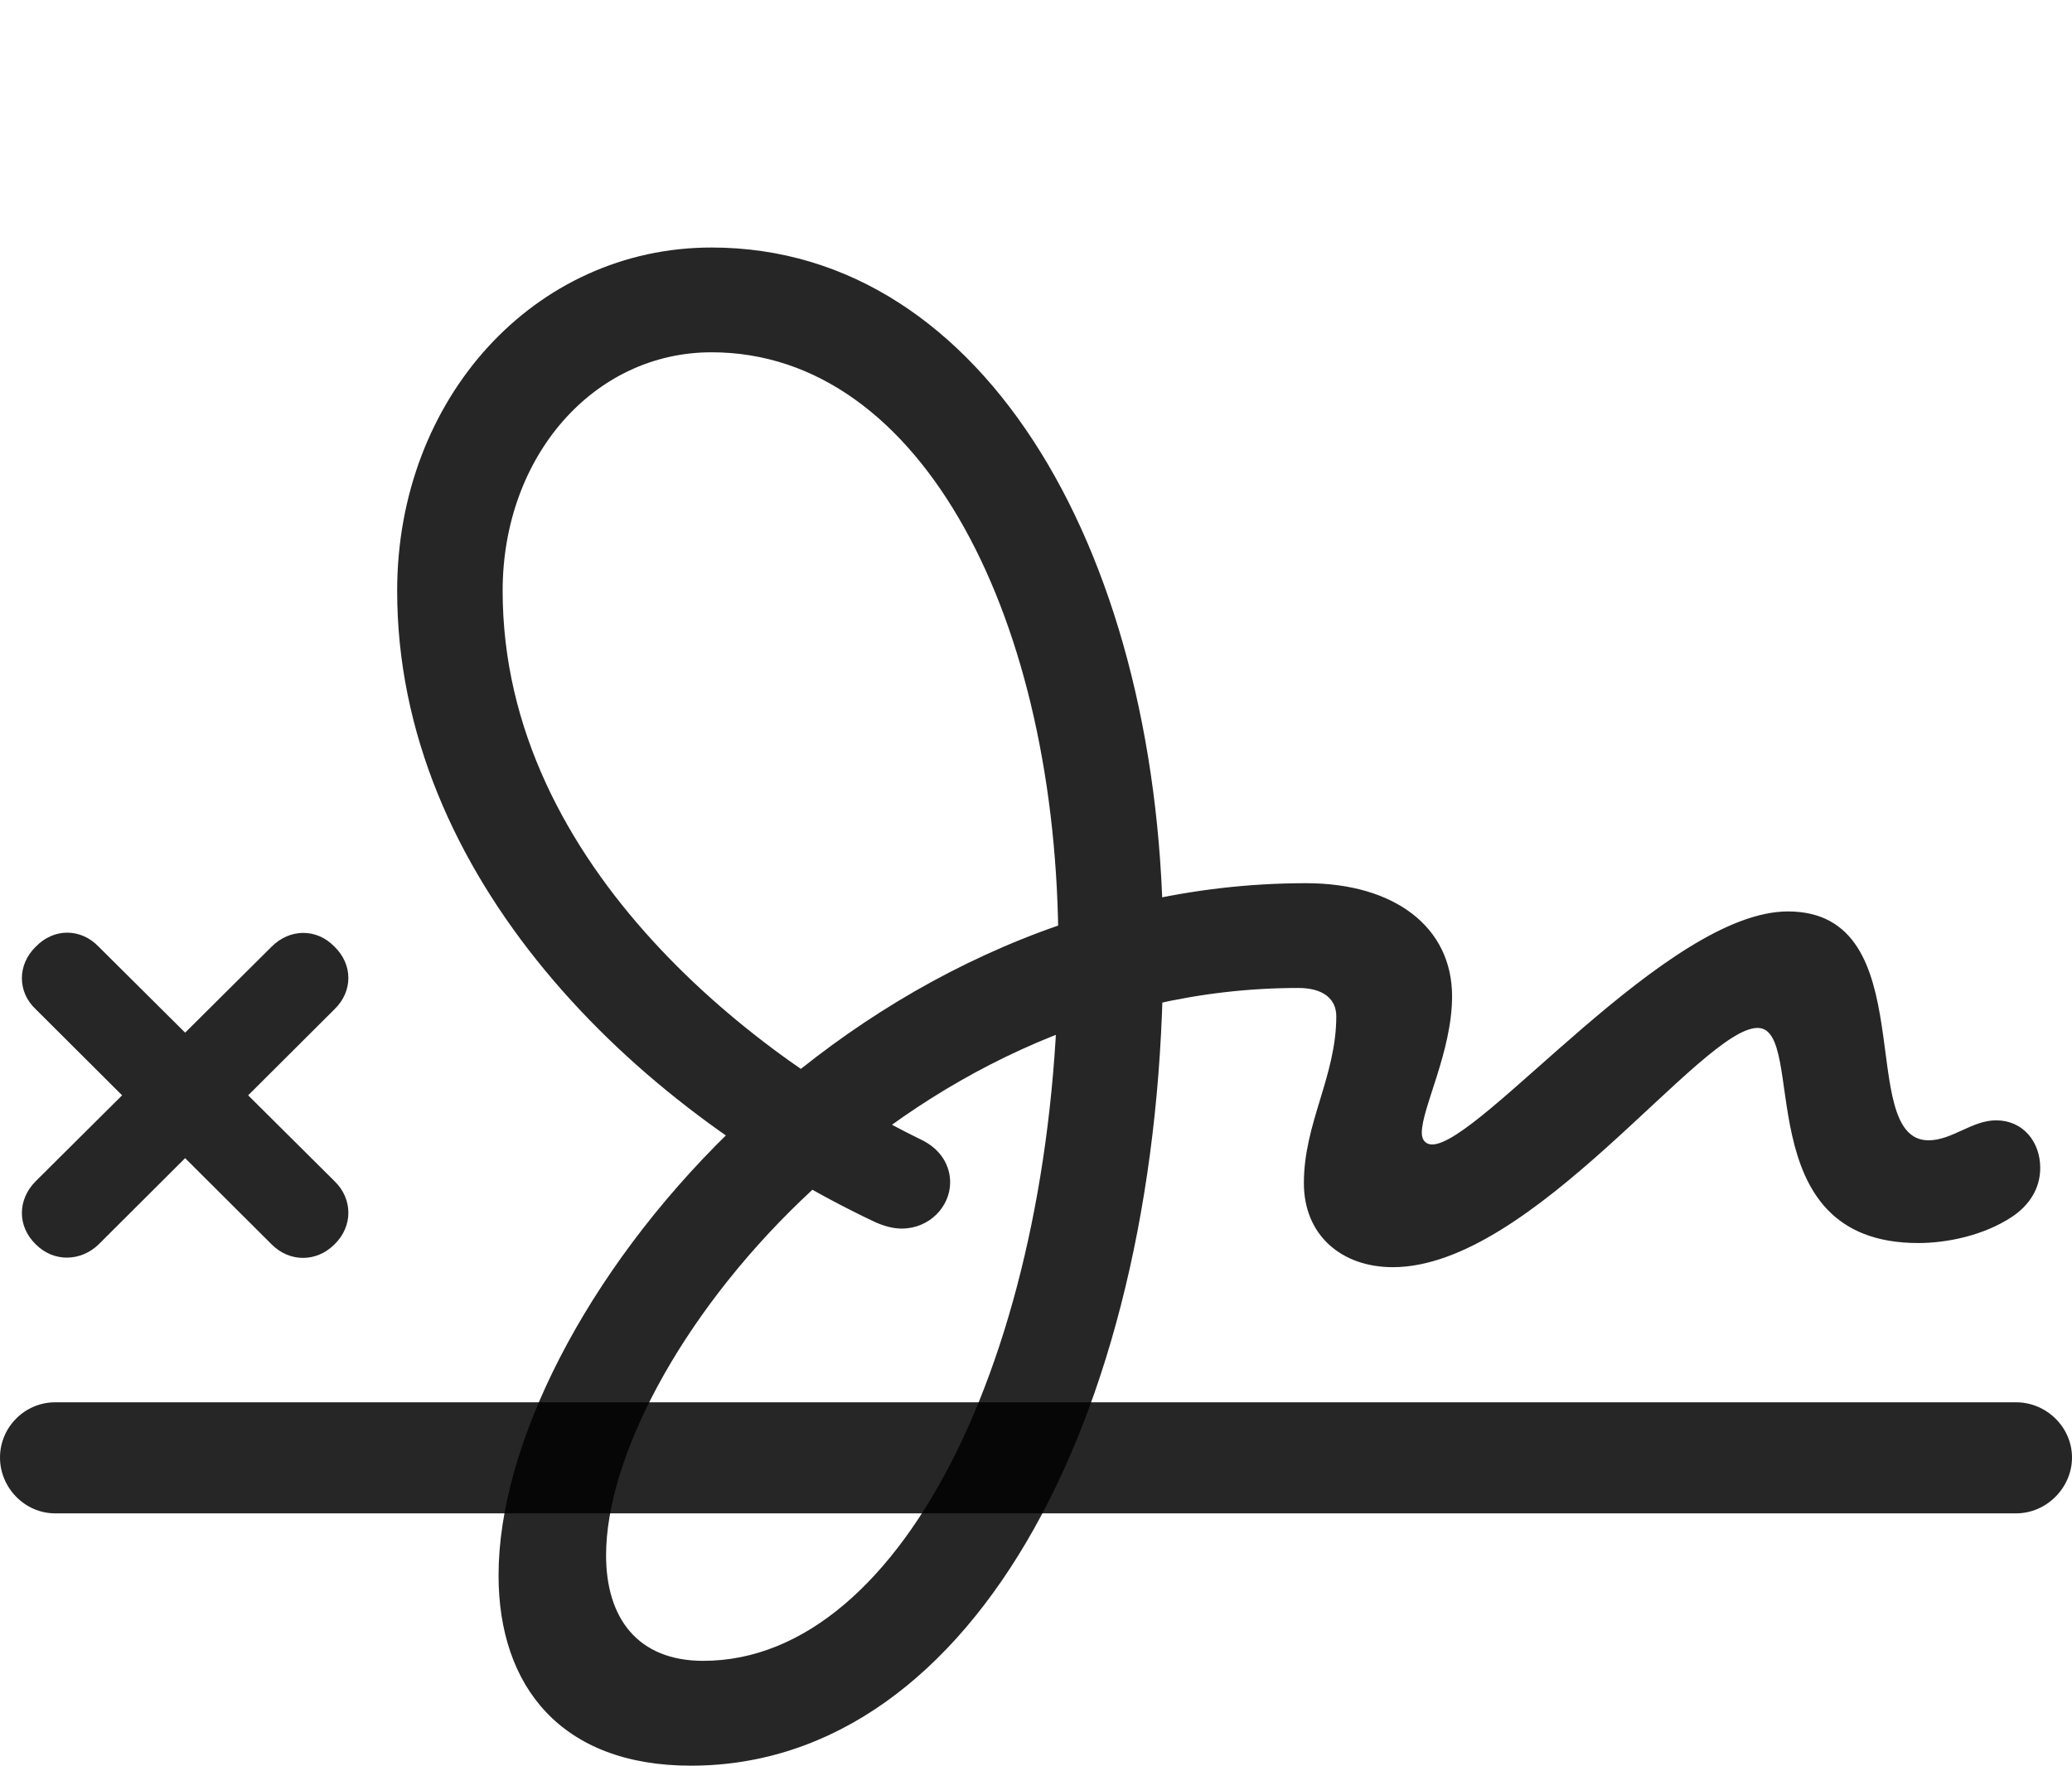 <?xml version="1.0" encoding="UTF-8"?>
<!--Generator: Apple Native CoreSVG 175.5-->
<!DOCTYPE svg
PUBLIC "-//W3C//DTD SVG 1.1//EN"
       "http://www.w3.org/Graphics/SVG/1.1/DTD/svg11.dtd">
<svg version="1.1" xmlns="http://www.w3.org/2000/svg" xmlns:xlink="http://www.w3.org/1999/xlink" width="29.346" height="25.01">
 <g>
  <rect height="25.01" opacity="0" width="29.346" x="0" y="0"/>
  <path d="M0.781 21.436L28.555 21.436C28.984 21.436 29.346 21.074 29.346 20.645C29.346 20.215 28.984 19.863 28.555 19.863L0.781 19.863C0.352 19.863 0 20.215 0 20.645C0 21.074 0.352 21.436 0.781 21.436ZM0.508 17.627C0.762 17.881 1.143 17.871 1.396 17.627L4.736 14.297C5 14.043 5 13.662 4.736 13.408C4.482 13.145 4.102 13.154 3.848 13.408L0.508 16.729C0.244 16.992 0.244 17.373 0.508 17.627ZM3.848 17.627C4.102 17.881 4.482 17.881 4.736 17.627C5 17.373 5 16.982 4.736 16.729L1.396 13.408C1.143 13.145 0.762 13.145 0.508 13.408C0.244 13.662 0.244 14.053 0.508 14.297Z" fill="#000000" fill-opacity="0.85"/>
  <path d="M9.785 25.01C13.828 25.01 16.475 19.912 16.475 13.438C16.475 7.939 13.984 3.506 10.078 3.506C7.568 3.506 5.625 5.645 5.625 8.369C5.625 12.402 8.945 15.684 12.402 17.314C12.539 17.373 12.656 17.402 12.773 17.402C13.164 17.402 13.457 17.09 13.457 16.748C13.457 16.514 13.33 16.279 13.047 16.143C10.81 15.059 7.119 12.305 7.119 8.369C7.119 6.465 8.408 4.99 10.078 4.99C13.076 4.99 14.99 8.809 14.99 13.438C14.99 18.965 12.832 23.525 9.961 23.525C9.023 23.525 8.584 22.91 8.584 22.031C8.584 19.307 12.715 13.994 18.389 13.994C18.73 13.994 18.926 14.141 18.926 14.395C18.926 15.244 18.467 15.908 18.467 16.758C18.467 17.5 19.004 17.949 19.727 17.949C21.709 17.949 24.092 14.56 24.893 14.56C25.615 14.56 24.717 17.607 27.168 17.607C27.578 17.607 28.096 17.5 28.496 17.236C28.73 17.08 28.896 16.846 28.896 16.543C28.896 16.172 28.652 15.869 28.271 15.869C27.93 15.869 27.646 16.152 27.314 16.152C26.26 16.152 27.266 12.91 25.322 12.91C23.613 12.91 20.967 16.211 20.283 16.211C20.205 16.211 20.137 16.162 20.137 16.045C20.137 15.693 20.566 14.893 20.566 14.111C20.566 13.135 19.756 12.51 18.496 12.51C11.973 12.51 7.061 18.633 7.061 22.314C7.061 23.887 7.949 25.01 9.785 25.01Z" fill="#000000" fill-opacity="0.85"/>
 </g>
</svg>
